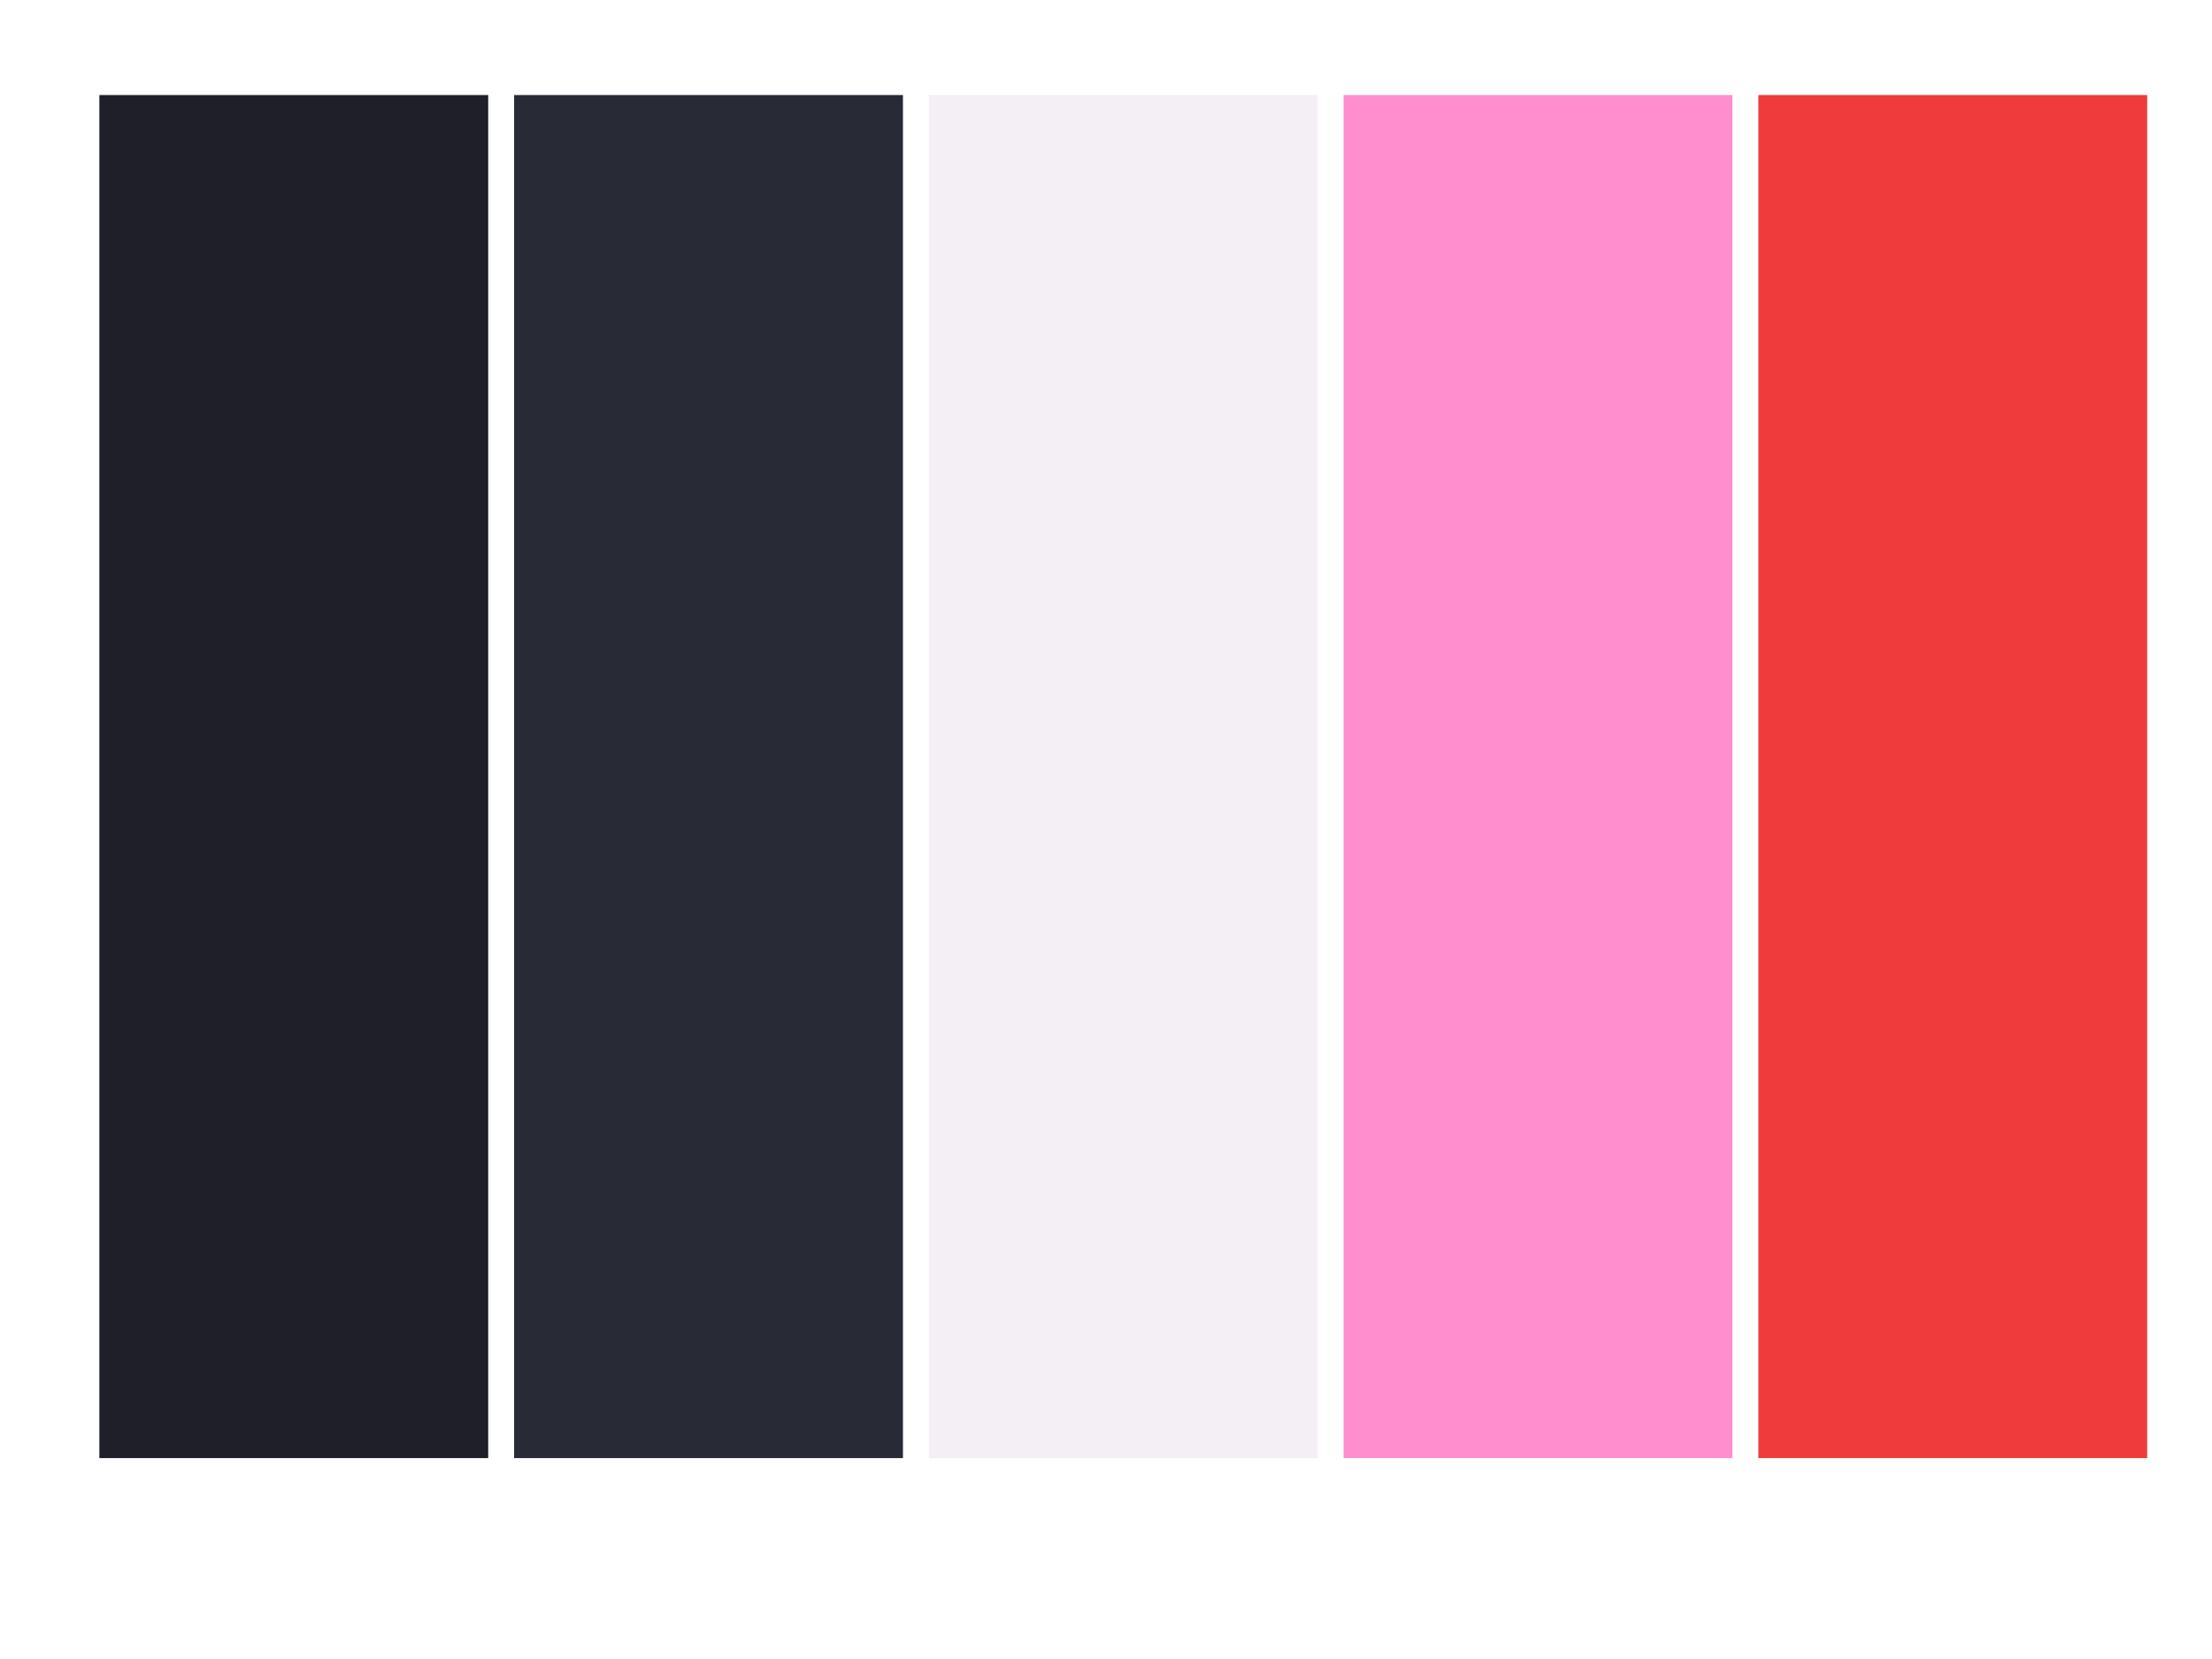 <?xml version="1.0" encoding="utf-8" ?>
<!DOCTYPE svg PUBLIC "-//W3C//DTD SVG 1.1//EN" "http://www.w3.org/Graphics/SVG/1.1/DTD/svg11.dtd">
<svg version="1.1" id="Level_1" xmlns="http://www.w3.org/2000/svg" xmlns:xlink="http://www.w3.org/1999/xlink" x="0px" y="0px" width="1024px" height="768px" viewBox="0 0 1024 768" enable-background="new 0 0 1024 768" xml:space="preserve">
	<rect x="46" y="44" fill="#1e1f29" width="180" height="631" />
	<rect x="238" y="44" fill="#282a36" width="180" height="631" />
	<rect x="430" y="44" fill="#f3eff5" width="180" height="631" />
	<rect x="622" y="44" fill="#ff8ece" width="180" height="631" />
	<rect x="814" y="44" fill="#ef3b3b" width="180" height="631" />
</svg>
